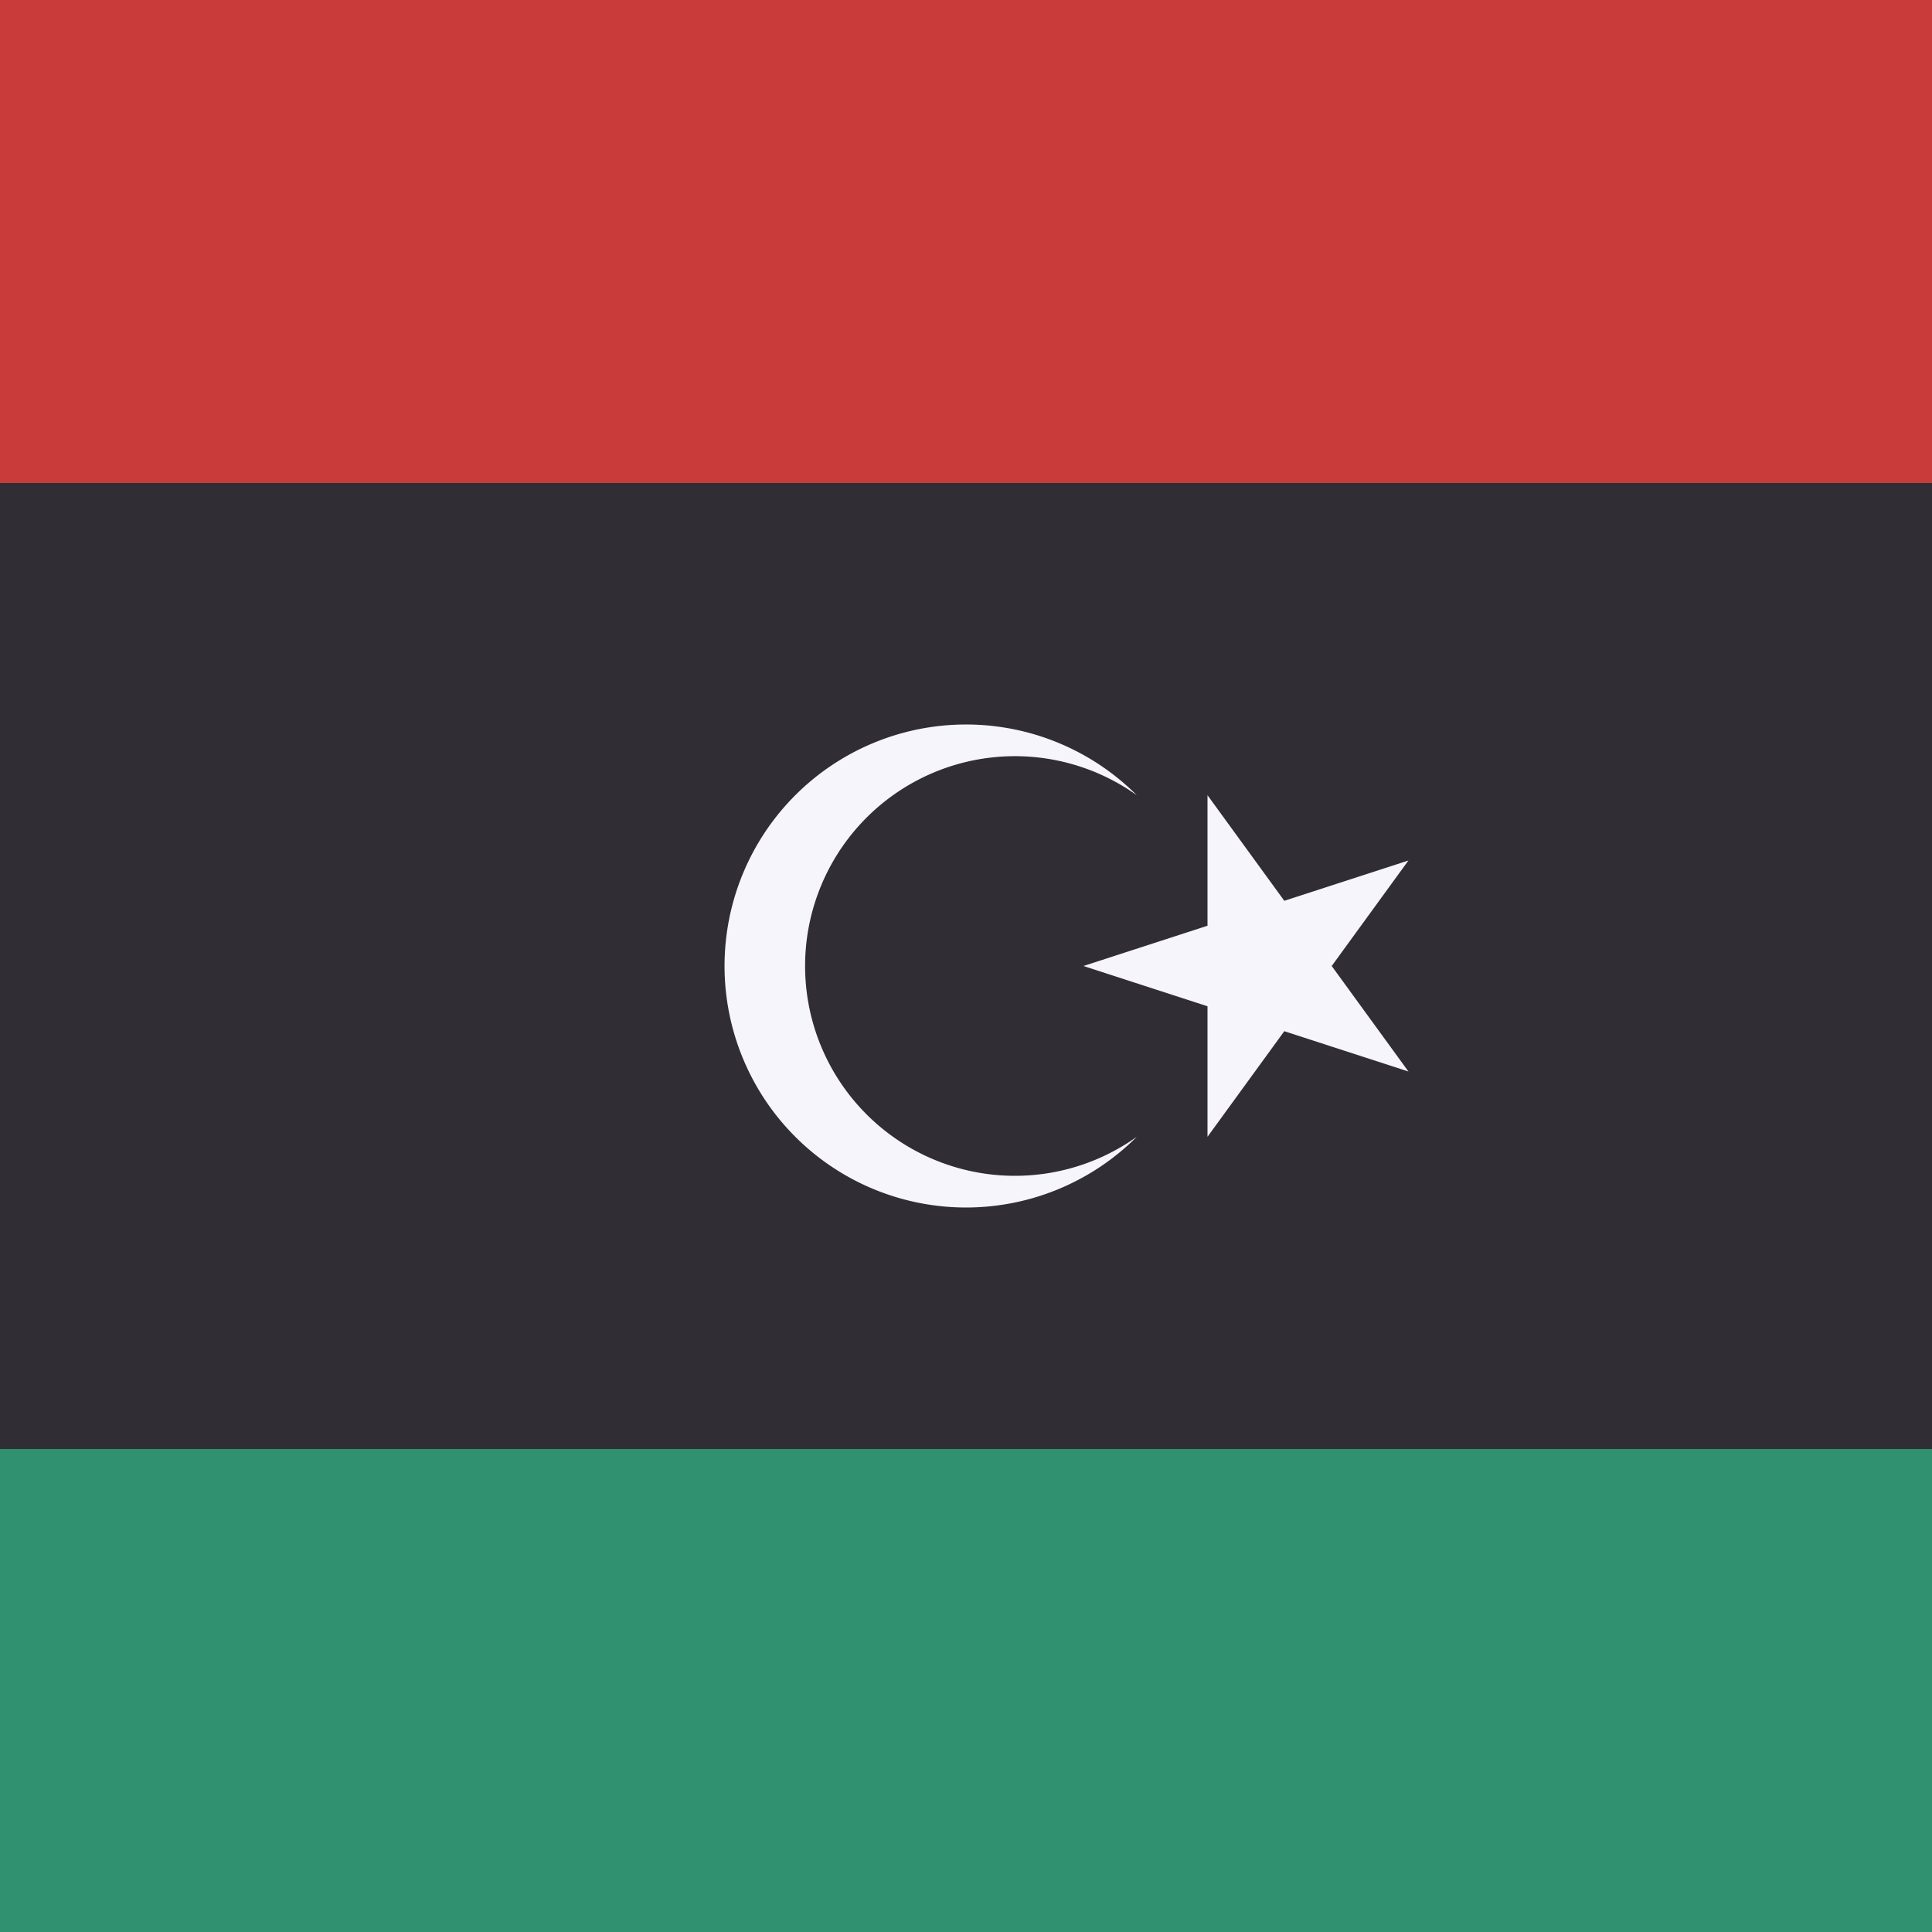 <svg xmlns="http://www.w3.org/2000/svg" height="512" width="512" viewBox="0 0 512 512">
  <defs fill="#302d35">
    <clipPath id="a">
      <path d="M250 12h500v500H250z"></path>
    </clipPath>
  </defs>
  <g clip-path="url(#a)" transform="translate(-256 -12.288) scale(1.024)" fill="#302d35">
    <path fill="#2f9170" d="M0 12h1000v500H0z"></path>
    <path d="M0 12h1000v375H0z"></path>
    <path fill="#c93a3a" d="M0 12h1000v125H0z"></path>
    <path fill="#f7f5fc" d="M544.2 217.8a54.3 54.3 0 1 0 0 88.4 62.5 62.5 0 1 1 0-88.4M530.4 262l84.1-27.3-52 71.5v-88.4l52 71.5z"></path>
  </g>
</svg>
